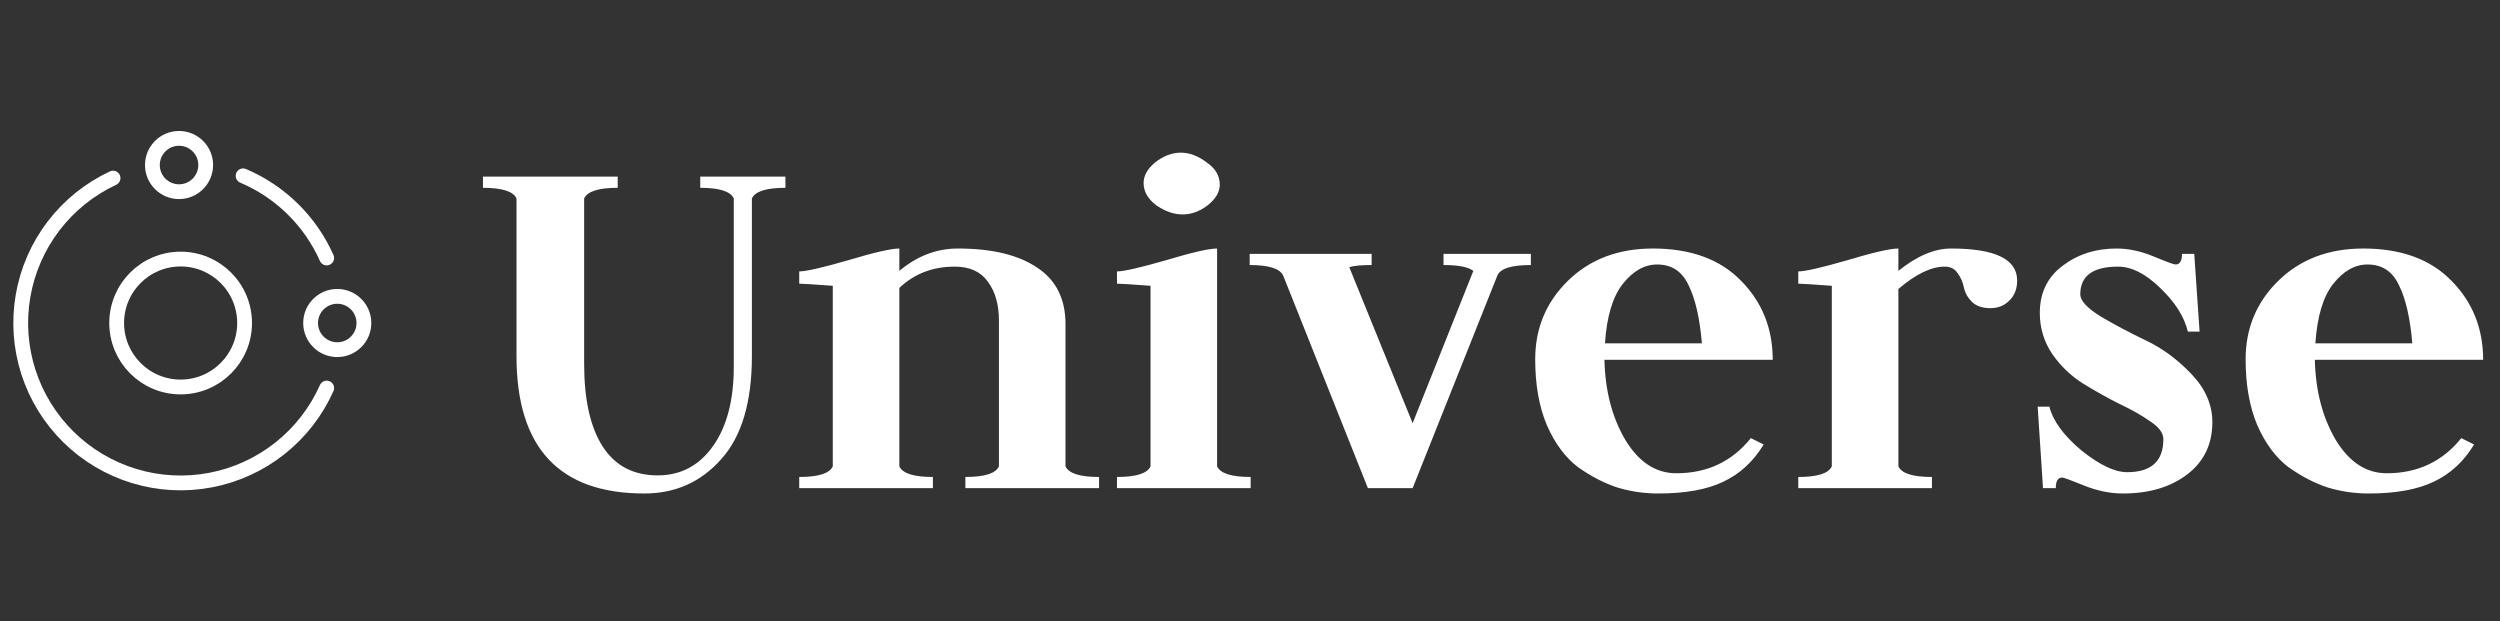 <svg width="169" height="42" viewBox="0 0 169 42" fill="none" xmlns="http://www.w3.org/2000/svg">
<rect x="0" y="0" width="169" height="42" fill="#333333" stroke="none"/>
<path d="M44.456 32.136C46.016 32.136 47.264 31.476 48.2 30.156C49.136 28.836 49.604 27.048 49.604 24.792V13.416C49.388 12.936 48.632 12.696 47.336 12.696V11.94H53.096V12.696C51.8 12.696 51.044 12.936 50.828 13.416V24.072C50.828 27.192 50.132 29.52 48.74 31.056C47.372 32.592 45.644 33.36 43.556 33.36C37.796 33.36 34.916 30.264 34.916 24.072V13.416C34.7 12.936 33.944 12.696 32.648 12.696V11.94H41.756V12.696C40.46 12.696 39.704 12.936 39.488 13.416V24.576C39.488 27.024 39.908 28.896 40.748 30.192C41.588 31.488 42.824 32.136 44.456 32.136ZM54.028 33V32.244C55.324 32.244 56.08 32.004 56.296 31.524V19.32C55 19.224 54.244 19.176 54.028 19.176V18.348C54.484 18.348 55.588 18.096 57.34 17.592C59.092 17.064 60.244 16.8 60.796 16.8V18.312C61.996 17.304 63.316 16.8 64.756 16.8C67.06 16.8 68.848 17.232 70.12 18.096C71.392 18.936 72.028 20.208 72.028 21.912V31.524C72.244 32.004 73 32.244 74.296 32.244V33H65.26V32.244C66.556 32.244 67.312 32.004 67.528 31.524V21.66C67.528 20.58 67.276 19.704 66.772 19.032C66.292 18.36 65.548 18.024 64.54 18.024C63.052 18.024 61.804 18.504 60.796 19.464V31.524C61.012 32.004 61.768 32.244 63.064 32.244V33H54.028ZM75.508 33V32.244C76.805 32.244 77.561 32.004 77.776 31.524V19.32C76.528 19.224 75.772 19.176 75.508 19.176V18.348C75.965 18.348 77.069 18.096 78.82 17.592C80.573 17.064 81.725 16.8 82.276 16.8V31.524C82.493 32.004 83.249 32.244 84.544 32.244V33H75.508ZM79.936 14.496C79.361 14.496 78.772 14.292 78.172 13.884C77.597 13.452 77.308 12.948 77.308 12.372C77.308 11.868 77.573 11.4 78.1 10.968C78.653 10.536 79.228 10.32 79.829 10.32C80.404 10.32 80.981 10.536 81.556 10.968C82.156 11.376 82.457 11.88 82.457 12.48C82.457 12.984 82.18 13.452 81.629 13.884C81.1 14.292 80.537 14.496 79.936 14.496ZM92.47 33L86.746 18.636C86.53 18.156 85.774 17.916 84.478 17.916V17.16H92.722V17.916C92.026 17.916 91.522 17.964 91.21 18.06L95.494 28.608L99.598 18.312C99.262 18.048 98.59 17.916 97.582 17.916V17.16H103.486V17.916C102.166 17.916 101.41 18.156 101.218 18.636L95.494 33H92.47ZM108.46 24.324C108.508 26.412 108.976 28.212 109.864 29.724C110.776 31.236 111.928 31.992 113.32 31.992C115.408 31.992 117.088 31.2 118.36 29.616L119.224 30.048C118.528 31.2 117.616 32.04 116.488 32.568C115.384 33.096 113.92 33.36 112.096 33.36C111.16 33.36 110.248 33.228 109.36 32.964C108.472 32.676 107.584 32.22 106.696 31.596C105.832 30.948 105.124 30 104.572 28.752C104.044 27.504 103.78 26.016 103.78 24.288C103.78 22.2 104.512 20.436 105.976 18.996C107.464 17.532 109.384 16.8 111.736 16.8C114.304 16.8 116.296 17.532 117.712 18.996C119.128 20.436 119.836 22.212 119.836 24.324H108.46ZM108.496 23.208H115.048C114.904 21.504 114.604 20.196 114.148 19.284C113.716 18.348 113.008 17.88 112.024 17.88C111.16 17.88 110.38 18.324 109.684 19.212C109.012 20.076 108.616 21.408 108.496 23.208ZM121.563 33V32.244C122.859 32.244 123.615 32.004 123.831 31.524V19.32C122.535 19.224 121.779 19.176 121.563 19.176V18.348C122.019 18.348 123.123 18.096 124.875 17.592C126.627 17.064 127.779 16.8 128.331 16.8V18.312C129.579 17.304 130.767 16.8 131.895 16.8C134.871 16.8 136.359 17.52 136.359 18.96C136.359 19.536 136.179 19.992 135.819 20.328C135.483 20.664 135.063 20.832 134.559 20.832C134.007 20.832 133.587 20.688 133.299 20.4C133.011 20.112 132.831 19.788 132.759 19.428C132.687 19.068 132.543 18.744 132.327 18.456C132.135 18.168 131.847 18.024 131.463 18.024C130.551 18.024 129.507 18.528 128.331 19.536V31.524C128.547 32.004 129.303 32.244 130.599 32.244V33H121.563ZM143.795 31.92C145.427 31.92 146.243 31.176 146.243 29.688C146.243 29.28 145.955 28.884 145.379 28.5C144.803 28.092 144.107 27.696 143.291 27.312C142.475 26.904 141.659 26.448 140.843 25.944C140.027 25.44 139.331 24.78 138.755 23.964C138.179 23.124 137.891 22.188 137.891 21.156C137.891 19.812 138.395 18.756 139.403 17.988C140.435 17.196 141.659 16.8 143.075 16.8C143.891 16.8 144.731 16.98 145.595 17.34C146.459 17.7 146.951 17.88 147.071 17.88C147.359 17.88 147.503 17.64 147.503 17.16H148.331L148.691 22.416H147.899C147.659 21.408 147.035 20.424 146.027 19.464C145.043 18.504 144.095 18.024 143.183 18.024C141.479 18.024 140.627 18.648 140.627 19.896C140.627 20.328 141.095 20.832 142.031 21.408C142.967 21.96 143.987 22.5 145.091 23.028C146.195 23.556 147.215 24.312 148.151 25.296C149.087 26.28 149.555 27.36 149.555 28.536C149.555 30.024 148.991 31.2 147.863 32.064C146.735 32.928 145.283 33.36 143.507 33.36C142.643 33.36 141.767 33.18 140.879 32.82C139.991 32.46 139.499 32.28 139.403 32.28C139.115 32.28 138.971 32.52 138.971 33H138.107L137.747 27.492H138.539C138.779 28.452 139.499 29.436 140.699 30.444C141.923 31.428 142.955 31.92 143.795 31.92ZM156.484 24.324C156.532 26.412 157 28.212 157.888 29.724C158.8 31.236 159.952 31.992 161.344 31.992C163.432 31.992 165.112 31.2 166.384 29.616L167.248 30.048C166.552 31.2 165.64 32.04 164.512 32.568C163.408 33.096 161.944 33.36 160.12 33.36C159.184 33.36 158.272 33.228 157.384 32.964C156.496 32.676 155.608 32.22 154.72 31.596C153.856 30.948 153.148 30 152.596 28.752C152.068 27.504 151.804 26.016 151.804 24.288C151.804 22.2 152.536 20.436 154 18.996C155.488 17.532 157.408 16.8 159.76 16.8C162.328 16.8 164.32 17.532 165.736 18.996C167.152 20.436 167.86 22.212 167.86 24.324H156.484ZM156.52 23.208H163.072C162.928 21.504 162.628 20.196 162.172 19.284C161.74 18.348 161.032 17.88 160.048 17.88C159.184 17.88 158.404 18.324 157.708 19.212C157.036 20.076 156.64 21.408 156.52 23.208Z" fill="white"/>
<g clip-path="url(#clip0_80_13)">
<path d="M12.21 26.16C14.598 26.16 16.534 24.224 16.534 21.836C16.534 19.448 14.598 17.513 12.21 17.513C9.822 17.513 7.887 19.448 7.887 21.836C7.887 24.224 9.822 26.16 12.21 26.16Z" stroke="white" stroke-linecap="round" stroke-linejoin="round"/>
<path d="M22.085 26.232C21.375 27.827 20.289 29.226 18.921 30.31C17.552 31.394 15.941 32.13 14.226 32.456C12.511 32.781 10.743 32.687 9.072 32.18C7.401 31.673 5.879 30.769 4.633 29.546C3.388 28.322 2.458 26.815 1.922 25.154C1.386 23.492 1.261 21.726 1.557 20.005C1.852 18.285 2.56 16.661 3.62 15.274C4.68 13.887 6.06 12.777 7.642 12.039M16.434 11.886C18.952 12.955 20.972 14.94 22.085 17.439" stroke="white" stroke-linecap="round" stroke-linejoin="round"/>
<path d="M12.103 12.958C13.098 12.958 13.905 12.151 13.905 11.156C13.905 10.161 13.098 9.354 12.103 9.354C11.108 9.354 10.302 10.161 10.302 11.156C10.302 12.151 11.108 12.958 12.103 12.958Z" stroke="white" stroke-linecap="round" stroke-linejoin="round"/>
<path d="M22.798 23.637C23.793 23.637 24.6 22.831 24.6 21.836C24.6 20.841 23.793 20.034 22.798 20.034C21.803 20.034 20.997 20.841 20.997 21.836C20.997 22.831 21.803 23.637 22.798 23.637Z" stroke="white" stroke-linecap="round" stroke-linejoin="round"/>
</g>
<defs>
<clipPath id="clip0_80_13">
<rect width="26" height="26" fill="white" transform="translate(0 8)"/>
</clipPath>
</defs>
</svg>
